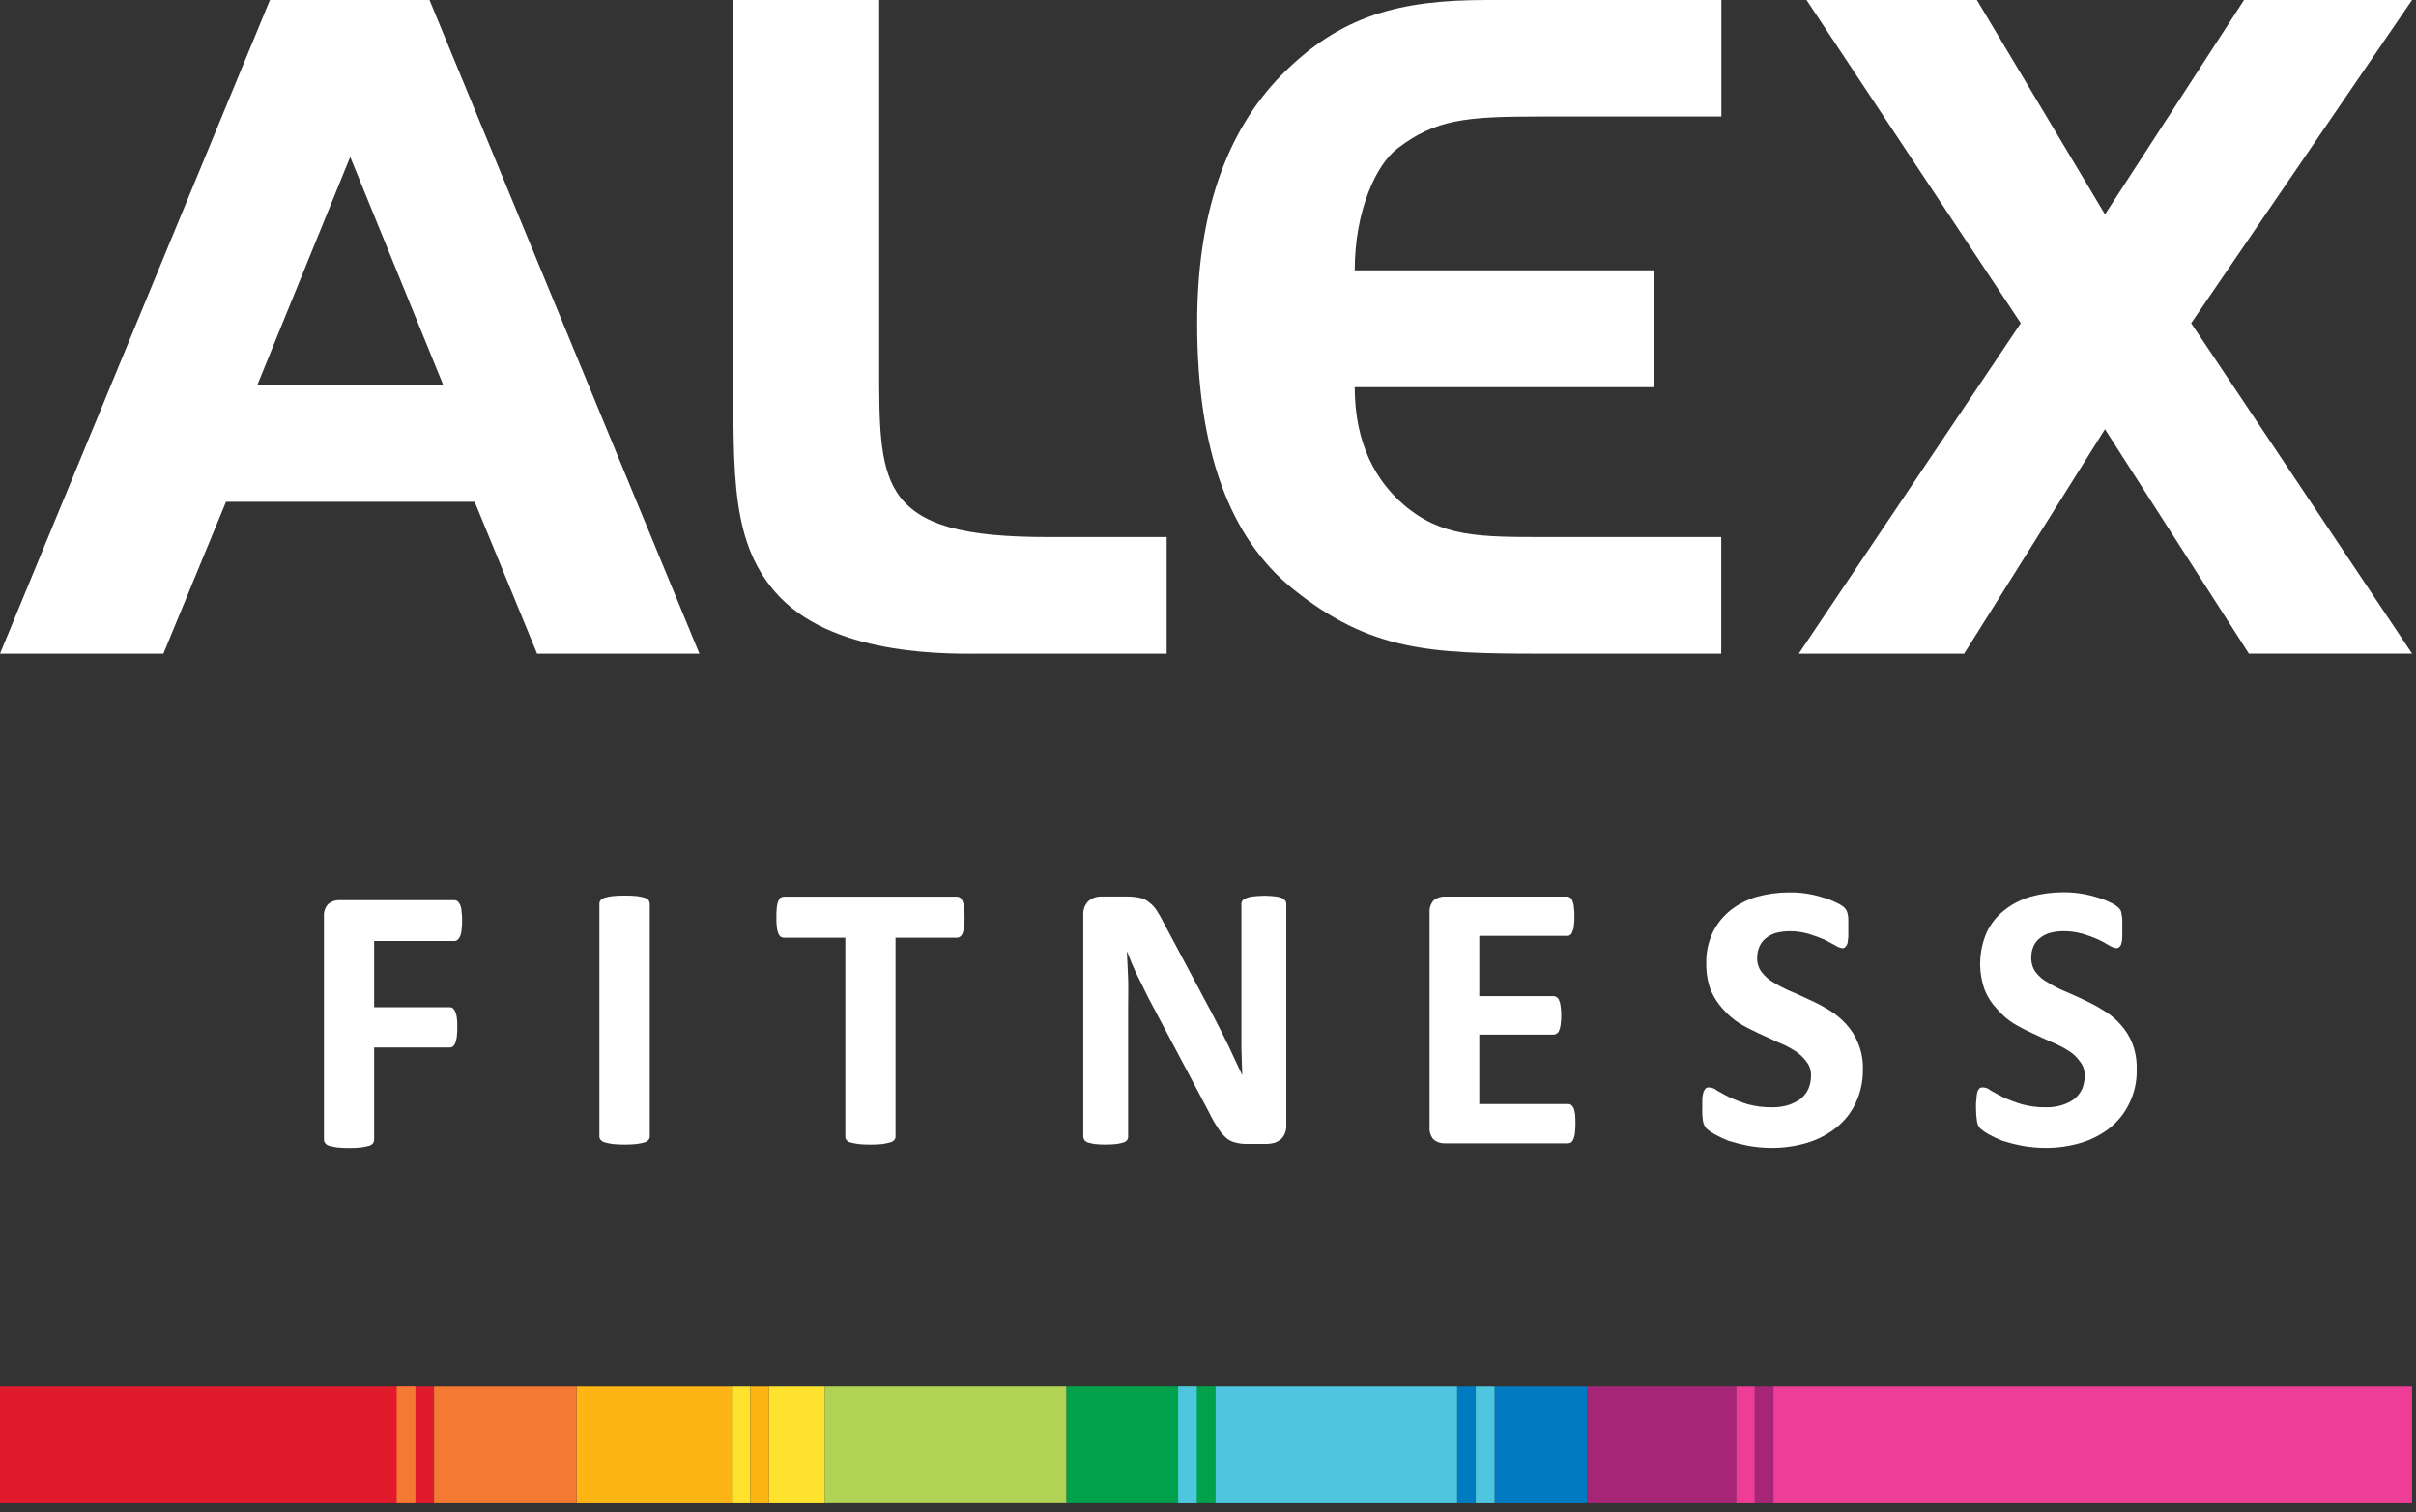<svg width="123" height="77" viewBox="0 0 123 77" fill="none" xmlns="http://www.w3.org/2000/svg">
<rect x="0" y="0" width="123" height="77" fill="#333333" stroke="none"/>
<path d="M23.527 46.883C23.53 47.047 23.519 47.211 23.496 47.373C23.491 47.48 23.467 47.586 23.423 47.683C23.396 47.75 23.354 47.811 23.301 47.859C23.258 47.895 23.206 47.916 23.152 47.922H19.048V51.293H22.907C22.966 51.292 23.023 51.313 23.067 51.351C23.118 51.402 23.157 51.464 23.181 51.532C23.223 51.625 23.249 51.724 23.258 51.826C23.277 51.985 23.284 52.145 23.281 52.305C23.284 52.467 23.276 52.629 23.258 52.791C23.244 52.9 23.218 53.008 23.181 53.112C23.157 53.177 23.118 53.237 23.067 53.285C23.022 53.322 22.965 53.342 22.907 53.341H19.048V58.021C19.051 58.091 19.031 58.161 18.991 58.219C18.938 58.283 18.867 58.328 18.788 58.35C18.679 58.375 18.555 58.406 18.384 58.431C18.18 58.452 17.975 58.461 17.77 58.46C17.566 58.461 17.363 58.451 17.16 58.431C16.994 58.406 16.862 58.375 16.76 58.35C16.681 58.329 16.611 58.283 16.56 58.219C16.513 58.164 16.489 58.093 16.493 58.021V46.656C16.484 46.542 16.5 46.428 16.538 46.321C16.576 46.214 16.637 46.116 16.715 46.034C16.868 45.908 17.06 45.839 17.258 45.84H23.152C23.205 45.846 23.256 45.866 23.301 45.896C23.35 45.949 23.391 46.009 23.423 46.074C23.467 46.175 23.492 46.283 23.496 46.393C23.518 46.555 23.529 46.719 23.527 46.883Z" fill="white"/>
<path d="M33.08 57.869C33.079 57.934 33.057 57.996 33.017 58.047C32.963 58.11 32.892 58.155 32.813 58.177C32.715 58.201 32.59 58.232 32.423 58.257C32.217 58.277 32.01 58.287 31.803 58.286C31.596 58.287 31.39 58.277 31.185 58.257C31.056 58.238 30.929 58.211 30.804 58.177C30.718 58.16 30.64 58.114 30.582 58.047C30.559 58.024 30.542 57.996 30.53 57.965C30.519 57.935 30.514 57.902 30.515 57.869V46.019C30.517 45.952 30.54 45.888 30.582 45.836C30.643 45.774 30.72 45.732 30.804 45.713C30.929 45.676 31.056 45.65 31.185 45.635C31.39 45.613 31.596 45.604 31.803 45.609C32.01 45.604 32.217 45.613 32.423 45.635C32.555 45.651 32.685 45.677 32.813 45.713C32.89 45.737 32.96 45.779 33.017 45.836C33.053 45.891 33.075 45.953 33.08 46.019V57.869Z" fill="white"/>
<path d="M49.108 46.716C49.11 46.879 49.102 47.043 49.086 47.206C49.072 47.312 49.047 47.416 49.01 47.516C48.987 47.583 48.947 47.644 48.894 47.692C48.848 47.724 48.795 47.745 48.739 47.754H45.592V57.871C45.594 57.903 45.59 57.936 45.58 57.966C45.569 57.997 45.553 58.025 45.532 58.049C45.475 58.117 45.396 58.162 45.309 58.178C45.185 58.212 45.059 58.239 44.931 58.259C44.724 58.279 44.515 58.288 44.306 58.288C44.102 58.288 43.898 58.279 43.695 58.259C43.532 58.234 43.399 58.203 43.299 58.178C43.217 58.159 43.144 58.113 43.09 58.049C43.051 57.998 43.032 57.935 43.036 57.871V47.754H39.901C39.838 47.749 39.778 47.728 39.727 47.692C39.677 47.642 39.639 47.582 39.616 47.516C39.582 47.415 39.559 47.311 39.547 47.206C39.529 47.043 39.523 46.879 39.527 46.716C39.523 46.548 39.529 46.381 39.547 46.214C39.557 46.106 39.58 45.999 39.616 45.896C39.644 45.831 39.681 45.771 39.727 45.717C39.78 45.686 39.839 45.667 39.901 45.662H48.736C48.791 45.671 48.844 45.69 48.892 45.717C48.941 45.769 48.98 45.83 49.008 45.896C49.047 45.998 49.072 46.105 49.083 46.214C49.101 46.381 49.109 46.548 49.108 46.716Z" fill="white"/>
<path d="M65.487 57.34C65.487 57.473 65.46 57.604 65.41 57.726C65.363 57.839 65.293 57.941 65.203 58.025C65.108 58.096 65.004 58.153 64.894 58.196C64.775 58.227 64.654 58.246 64.531 58.252H63.446C63.249 58.255 63.052 58.228 62.863 58.172C62.69 58.132 62.53 58.047 62.401 57.924C62.245 57.78 62.111 57.615 62 57.434C61.831 57.184 61.682 56.921 61.555 56.648L58.442 50.773C58.277 50.417 58.088 50.058 57.892 49.659C57.697 49.26 57.534 48.85 57.39 48.48H57.37C57.392 48.94 57.419 49.398 57.434 49.855C57.45 50.312 57.434 50.798 57.434 51.295V57.862C57.44 57.926 57.423 57.991 57.388 58.045C57.345 58.109 57.281 58.155 57.208 58.176C57.091 58.211 56.972 58.238 56.852 58.256C56.66 58.277 56.467 58.286 56.273 58.285C56.089 58.286 55.904 58.276 55.72 58.256C55.601 58.236 55.484 58.209 55.368 58.176C55.295 58.141 55.226 58.1 55.206 58.045C55.168 57.991 55.149 57.927 55.15 57.862V46.573C55.144 46.447 55.164 46.322 55.209 46.205C55.254 46.087 55.322 45.98 55.41 45.891C55.596 45.733 55.834 45.649 56.078 45.655H57.439C57.647 45.657 57.854 45.681 58.057 45.728C58.222 45.763 58.376 45.839 58.502 45.951C58.649 46.059 58.775 46.193 58.876 46.346C59.009 46.549 59.13 46.76 59.236 46.978L61.682 51.565C61.831 51.843 61.971 52.122 62.105 52.385C62.238 52.648 62.38 52.931 62.514 53.2C62.647 53.47 62.765 53.737 62.881 53.987C62.996 54.236 63.13 54.506 63.246 54.758C63.232 54.312 63.212 53.846 63.201 53.347V46.051C63.195 45.989 63.211 45.926 63.246 45.873C63.301 45.811 63.372 45.764 63.45 45.735C63.562 45.689 63.679 45.661 63.799 45.65C63.955 45.637 64.138 45.615 64.367 45.615C64.596 45.615 64.776 45.637 64.925 45.65C65.046 45.661 65.165 45.69 65.278 45.735C65.344 45.765 65.4 45.813 65.441 45.873C65.475 45.926 65.491 45.989 65.487 46.051V57.34Z" fill="white"/>
<path d="M80.208 57.223C80.208 57.381 80.2 57.54 80.183 57.697C80.17 57.799 80.146 57.899 80.112 57.996C80.086 58.063 80.046 58.124 79.994 58.174C79.945 58.2 79.89 58.217 79.834 58.223H73.54C73.339 58.226 73.143 58.157 72.987 58.029C72.913 57.945 72.856 57.847 72.821 57.74C72.785 57.634 72.771 57.522 72.78 57.41V46.473C72.771 46.361 72.785 46.248 72.821 46.141C72.856 46.034 72.913 45.936 72.987 45.851C73.143 45.724 73.339 45.655 73.54 45.657H79.785C79.843 45.665 79.899 45.684 79.95 45.713C80.004 45.758 80.041 45.819 80.057 45.887C80.101 45.985 80.126 46.091 80.128 46.199C80.152 46.355 80.161 46.513 80.155 46.671C80.161 46.825 80.152 46.98 80.128 47.133C80.127 47.235 80.103 47.337 80.057 47.429C80.04 47.498 80.003 47.56 79.95 47.607C79.927 47.626 79.901 47.641 79.873 47.649C79.845 47.658 79.815 47.661 79.785 47.658H75.311V50.729H79.105C79.163 50.732 79.218 50.754 79.263 50.791C79.319 50.828 79.359 50.883 79.376 50.947C79.419 51.042 79.445 51.144 79.452 51.248C79.475 51.4 79.486 51.554 79.485 51.707C79.486 51.865 79.474 52.023 79.452 52.18C79.444 52.281 79.418 52.381 79.376 52.474C79.358 52.537 79.318 52.592 79.263 52.628C79.219 52.665 79.163 52.686 79.105 52.686H75.311V56.222H79.841C79.898 56.223 79.954 56.24 80.001 56.273C80.046 56.323 80.085 56.378 80.119 56.436C80.152 56.535 80.176 56.638 80.19 56.741C80.204 56.901 80.21 57.062 80.208 57.223Z" fill="white"/>
<path d="M94.84 54.46C94.85 55.057 94.722 55.649 94.466 56.189C94.234 56.678 93.891 57.106 93.465 57.439C93.027 57.783 92.527 58.041 91.993 58.199C91.412 58.371 90.809 58.457 90.203 58.455C89.797 58.454 89.392 58.417 88.993 58.346C88.66 58.281 88.331 58.197 88.007 58.096C87.761 57.999 87.522 57.887 87.289 57.76C87.145 57.682 87.01 57.588 86.887 57.479C86.798 57.376 86.735 57.253 86.704 57.12C86.668 56.893 86.654 56.662 86.664 56.432C86.664 56.234 86.664 56.057 86.664 55.924C86.677 55.811 86.699 55.7 86.731 55.592C86.763 55.526 86.802 55.465 86.849 55.409C86.902 55.381 86.963 55.369 87.022 55.376C87.163 55.384 87.297 55.438 87.405 55.529C87.574 55.618 87.783 55.752 88.039 55.875C88.339 56.012 88.647 56.13 88.962 56.229C89.367 56.34 89.787 56.395 90.207 56.389C90.492 56.395 90.775 56.356 91.048 56.274C91.27 56.201 91.479 56.096 91.67 55.962C91.837 55.824 91.971 55.651 92.064 55.456C92.156 55.238 92.202 55.004 92.2 54.767C92.206 54.512 92.124 54.262 91.966 54.061C91.803 53.84 91.6 53.652 91.368 53.506C91.097 53.334 90.81 53.189 90.512 53.072C90.2 52.924 89.862 52.777 89.54 52.626C89.217 52.474 88.873 52.309 88.55 52.109C88.236 51.904 87.951 51.657 87.705 51.373C87.446 51.09 87.238 50.765 87.089 50.411C86.935 49.982 86.86 49.529 86.867 49.074C86.851 48.526 86.964 47.983 87.196 47.487C87.41 47.046 87.72 46.659 88.103 46.353C88.501 46.043 88.954 45.811 89.438 45.669C89.969 45.523 90.517 45.448 91.068 45.446C91.653 45.437 92.236 45.523 92.793 45.7C93.033 45.764 93.264 45.853 93.485 45.965C93.629 46.025 93.763 46.106 93.883 46.206C93.932 46.252 93.973 46.306 94.003 46.366C94.035 46.422 94.057 46.483 94.066 46.547C94.088 46.638 94.1 46.731 94.099 46.825V47.717C94.086 47.85 94.066 47.962 94.057 48.044C94.034 48.111 93.997 48.173 93.948 48.225C93.927 48.248 93.9 48.266 93.87 48.277C93.84 48.287 93.808 48.29 93.777 48.285C93.66 48.266 93.549 48.221 93.452 48.153C93.287 48.062 93.096 47.962 92.876 47.848C92.618 47.737 92.355 47.64 92.086 47.559C91.771 47.466 91.445 47.42 91.117 47.422C90.868 47.422 90.621 47.455 90.38 47.518C90.19 47.581 90.014 47.681 89.862 47.812C89.727 47.93 89.622 48.079 89.558 48.247C89.489 48.414 89.455 48.593 89.458 48.773C89.448 49.032 89.526 49.287 89.68 49.495C89.846 49.712 90.053 49.894 90.289 50.03C90.565 50.198 90.852 50.347 91.148 50.475C91.475 50.611 91.815 50.763 92.138 50.921C92.482 51.075 92.816 51.252 93.138 51.449C93.456 51.645 93.745 51.885 93.995 52.162C94.253 52.444 94.458 52.771 94.599 53.127C94.773 53.549 94.855 54.004 94.84 54.46Z" fill="white"/>
<path d="M108.78 54.46C108.798 55.058 108.669 55.652 108.404 56.189C108.171 56.675 107.832 57.102 107.412 57.439C106.972 57.781 106.473 58.039 105.94 58.199C105.355 58.371 104.748 58.458 104.138 58.455C103.735 58.453 103.332 58.416 102.935 58.346C102.603 58.281 102.275 58.197 101.952 58.096C101.706 57.999 101.467 57.887 101.236 57.76C101.091 57.68 100.955 57.586 100.829 57.479C100.734 57.381 100.672 57.255 100.651 57.12C100.616 56.892 100.599 56.662 100.6 56.432C100.593 56.262 100.602 56.092 100.624 55.924C100.627 55.811 100.644 55.7 100.675 55.592C100.7 55.523 100.741 55.46 100.793 55.409C100.847 55.381 100.908 55.369 100.969 55.376C101.106 55.385 101.237 55.439 101.34 55.529C101.507 55.618 101.723 55.752 101.974 55.875C102.28 56.012 102.595 56.13 102.915 56.229C103.317 56.341 103.732 56.395 104.149 56.389C104.432 56.396 104.713 56.357 104.983 56.274C105.208 56.205 105.42 56.099 105.61 55.962C105.776 55.823 105.911 55.651 106.004 55.456C106.092 55.237 106.136 55.003 106.133 54.767C106.139 54.511 106.055 54.261 105.895 54.061C105.739 53.837 105.538 53.648 105.306 53.506C105.037 53.338 104.754 53.192 104.461 53.071C104.131 52.924 103.793 52.777 103.487 52.626C103.147 52.472 102.817 52.3 102.497 52.109C102.183 51.908 101.901 51.66 101.663 51.373C101.395 51.097 101.184 50.77 101.042 50.411C100.701 49.457 100.738 48.408 101.145 47.48C101.354 47.037 101.664 46.648 102.05 46.346C102.447 46.035 102.9 45.803 103.384 45.662C103.915 45.517 104.462 45.442 105.012 45.439C105.31 45.437 105.607 45.457 105.902 45.499C106.188 45.542 106.471 45.607 106.747 45.693C106.984 45.758 107.215 45.847 107.434 45.958C107.577 46.018 107.709 46.099 107.828 46.199C107.88 46.246 107.925 46.3 107.963 46.359C107.987 46.417 108.002 46.478 108.008 46.54C108.032 46.631 108.045 46.724 108.048 46.819C108.048 46.939 108.048 47.068 108.048 47.24C108.048 47.411 108.048 47.587 108.048 47.714C108.048 47.825 108.033 47.935 108.003 48.042C107.99 48.113 107.952 48.176 107.897 48.222C107.877 48.245 107.851 48.262 107.823 48.273C107.795 48.283 107.764 48.287 107.734 48.283C107.612 48.263 107.494 48.218 107.39 48.151C107.245 48.06 107.054 47.959 106.831 47.846C106.574 47.734 106.31 47.638 106.042 47.556C105.721 47.464 105.388 47.419 105.054 47.42C104.811 47.42 104.569 47.452 104.334 47.516C104.14 47.576 103.961 47.676 103.809 47.81C103.67 47.925 103.565 48.075 103.504 48.245C103.44 48.412 103.409 48.591 103.415 48.771C103.406 49.028 103.48 49.281 103.627 49.493C103.793 49.713 104.004 49.896 104.247 50.027C104.521 50.198 104.808 50.347 105.106 50.473C105.43 50.609 105.773 50.761 106.097 50.919C106.436 51.075 106.764 51.251 107.08 51.447C107.404 51.638 107.696 51.878 107.946 52.16C108.205 52.442 108.411 52.769 108.555 53.125C108.72 53.55 108.796 54.004 108.78 54.46Z" fill="white"/>
<path d="M0 33.288L13.744 0H21.866L35.608 33.288H27.344L24.164 25.553H11.507L8.318 33.288H0ZM17.83 7.991L13.099 19.61H22.567L17.83 7.991Z" fill="white"/>
<path d="M37.343 0H44.76V18.66C44.76 21.444 44.744 23.648 45.65 25.058C46.744 26.767 49.11 27.349 53.342 27.349H59.396V33.288H50.102C48.574 33.288 42.681 33.49 39.716 30.42C37.172 27.779 37.341 24.18 37.341 18.66L37.343 0Z" fill="white"/>
<path d="M87.636 0V5.934H78.431C74.599 5.934 73.093 6.075 71.141 7.563C70.073 8.37 68.97 10.716 68.97 13.767H84.227V19.715H68.97C68.97 22.656 70.096 24.526 71.461 25.702C73.391 27.358 75.297 27.349 78.733 27.349H87.629V33.288H78.431C72.809 33.288 69.78 33.15 65.879 30.036C62.583 27.414 60.948 22.906 60.948 16.461C60.948 10.89 62.42 6.712 65.223 3.84C68.247 0.773 71.261 0 75.698 0H87.636Z" fill="white"/>
<path d="M102.879 16.459L91.971 0H100.644L107.167 10.919L114.246 0H122.799L111.553 16.459L122.802 33.285H114.491L107.165 21.858L99.995 33.288H91.575L102.879 16.459Z" fill="white"/>
<path d="M80.815 70.615V76.552H88.392V70.615H80.815Z" fill="#A72577"/>
<path d="M0 70.615L0 76.552H22.098V70.615H0Z" fill="#E11A2C"/>
<path d="M76.08 70.615V76.552H80.815V70.615H76.08Z" fill="#007AC1"/>
<path d="M90.285 70.615V76.552H122.8V70.615H90.285Z" fill="#EE3D96"/>
<path d="M88.392 70.615V76.552H89.34V70.615H88.392Z" fill="#EE3D96"/>
<path d="M89.34 70.615V76.552H90.287V70.615H89.34Z" fill="#A72577"/>
<path d="M29.359 70.615V76.552H37.252V70.615H29.359Z" fill="#FDB515"/>
<path d="M41.987 70.613V76.549H54.298V70.613H41.987Z" fill="#B1D355"/>
<path d="M22.098 70.615V76.552H29.359V70.615H22.098Z" fill="#F47932"/>
<path d="M54.296 70.613V76.549H61.873V70.613H54.296Z" fill="#00A14B"/>
<path d="M39.144 70.615V76.552H41.986V70.615H39.144Z" fill="#FFE22E"/>
<path d="M61.876 70.615V76.552H74.188V70.615H61.876Z" fill="#4FC6E0"/>
<path d="M74.185 70.615V76.552H75.142V70.615H74.185Z" fill="#007AC1"/>
<path d="M75.133 70.615V76.552H76.089V70.615H75.133Z" fill="#4FC6E0"/>
<path d="M59.981 70.615V76.552H60.928V70.615H59.981Z" fill="#4FC6E0"/>
<path d="M20.196 70.613V76.549H21.15V70.613H20.196Z" fill="#F47932"/>
<path d="M37.252 70.615V76.552H38.199V70.615H37.252Z" fill="#FFE22E"/>
<path d="M38.199 70.615V76.552H39.147V70.615H38.199Z" fill="#FDB515"/>
</svg>
